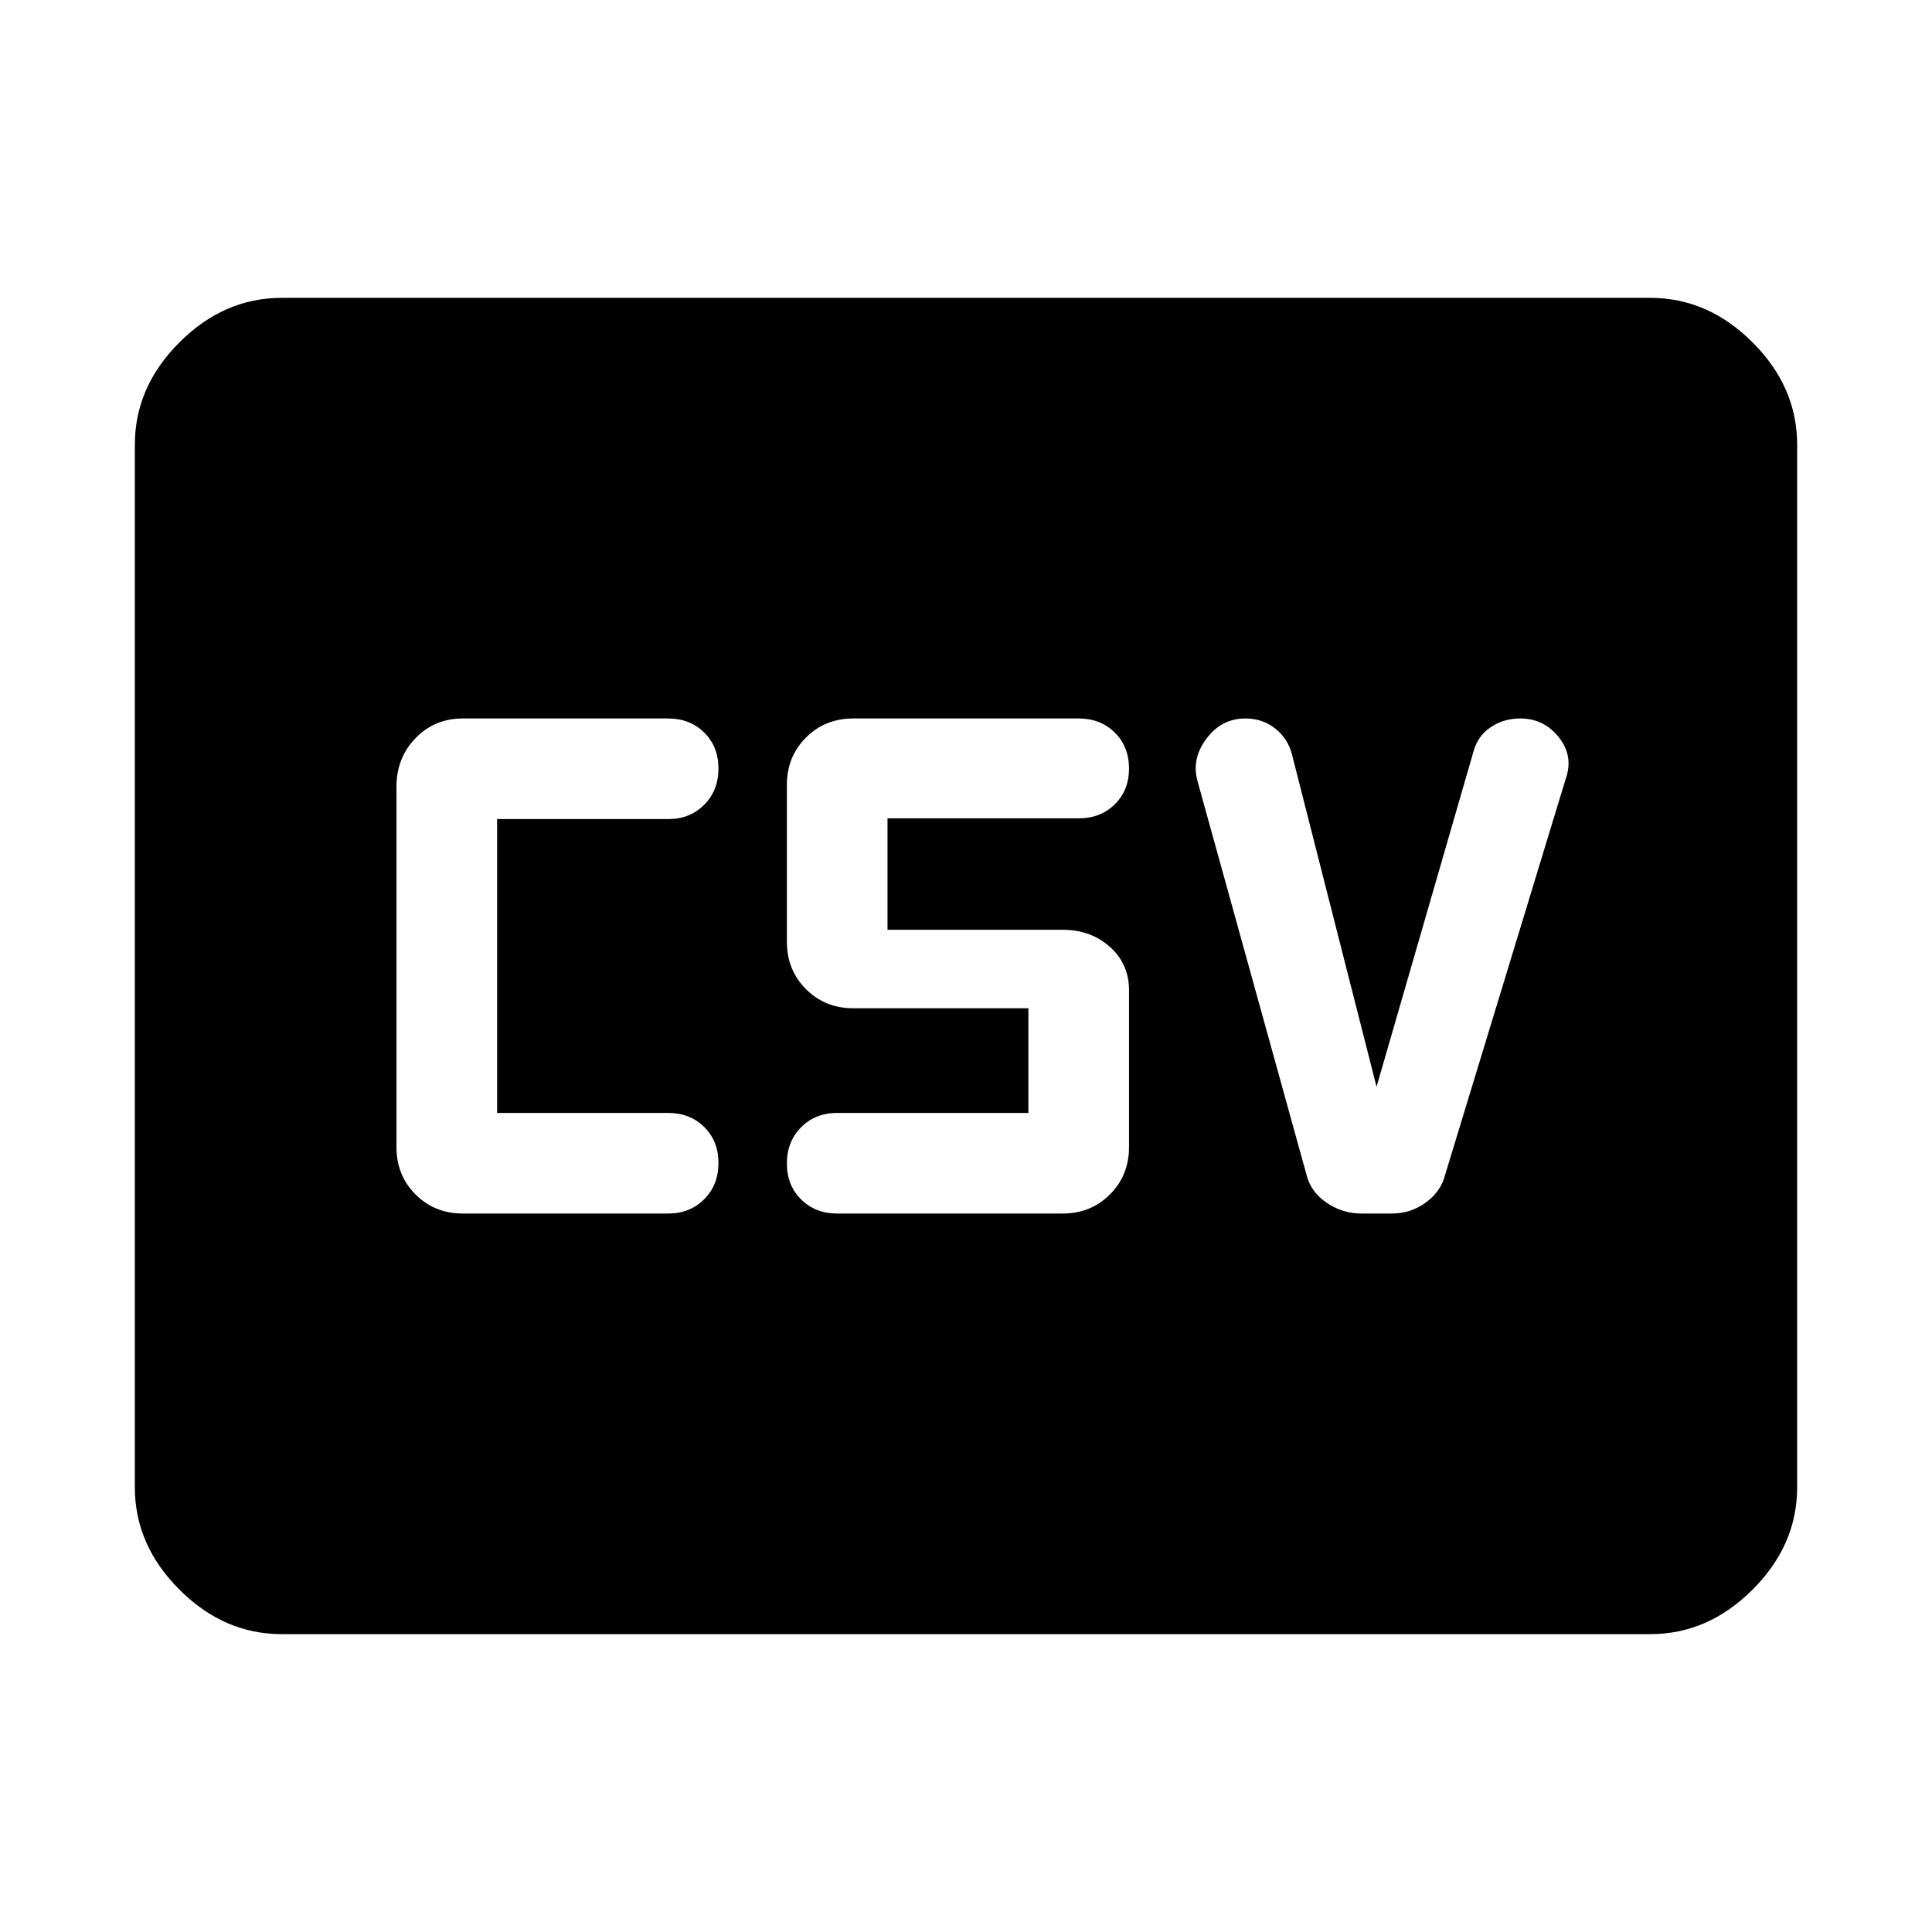 <svg xmlns="http://www.w3.org/2000/svg" height="48" viewBox="0 -960 960 960" width="48"><path d="M230-357h102q10.833 0 17.917-7.116 7.083-7.117 7.083-18Q357-393 349.917-400q-7.084-7-17.917-7h-85v-146h85q10.833 0 17.917-7.116 7.083-7.117 7.083-18Q357-589 349.917-596q-7.084-7-17.917-7H230q-14.025 0-23.512 9.775Q197-583.45 197-569v179q0 14.025 9.488 23.513Q215.975-357 230-357Zm186 0h112q14.025 0 23.513-9.487Q561-375.975 561-390v-78q0-13-9.487-21.5Q542.025-498 528-498h-87v-55.37h95q10.833 0 17.917-6.959Q561-567.288 561-578.116 561-589 553.917-596q-7.084-7-17.917-7H424q-14.025 0-23.513 9.487Q391-584.025 391-570v78q0 14 9.487 23.5Q409.975-459 424-459h87v52h-95q-10.833 0-17.917 7.116-7.083 7.117-7.083 18Q391-371 398.083-364q7.084 7 17.917 7Zm268-63-42-165q-2-8-8.346-13t-14.808-5Q607-603 599.5-593t-4.5 21l54 195q2 9 10 14.5t17.444 5.5h15.112q9.444 0 16.944-5.5Q716-368 718-376l60-197q4-11.351-3.446-20.676Q767.108-603 755.378-603q-8.378 0-14.878 4.5T732-586l-48 166ZM140-148q-28.725 0-50.862-22.137Q67-192.275 67-221v-518q0-28.725 22.138-50.862Q111.275-812 140-812h680q28.725 0 50.862 22.138Q893-767.725 893-739v518q0 28.725-22.138 50.863Q848.725-148 820-148H140Z"/></svg>